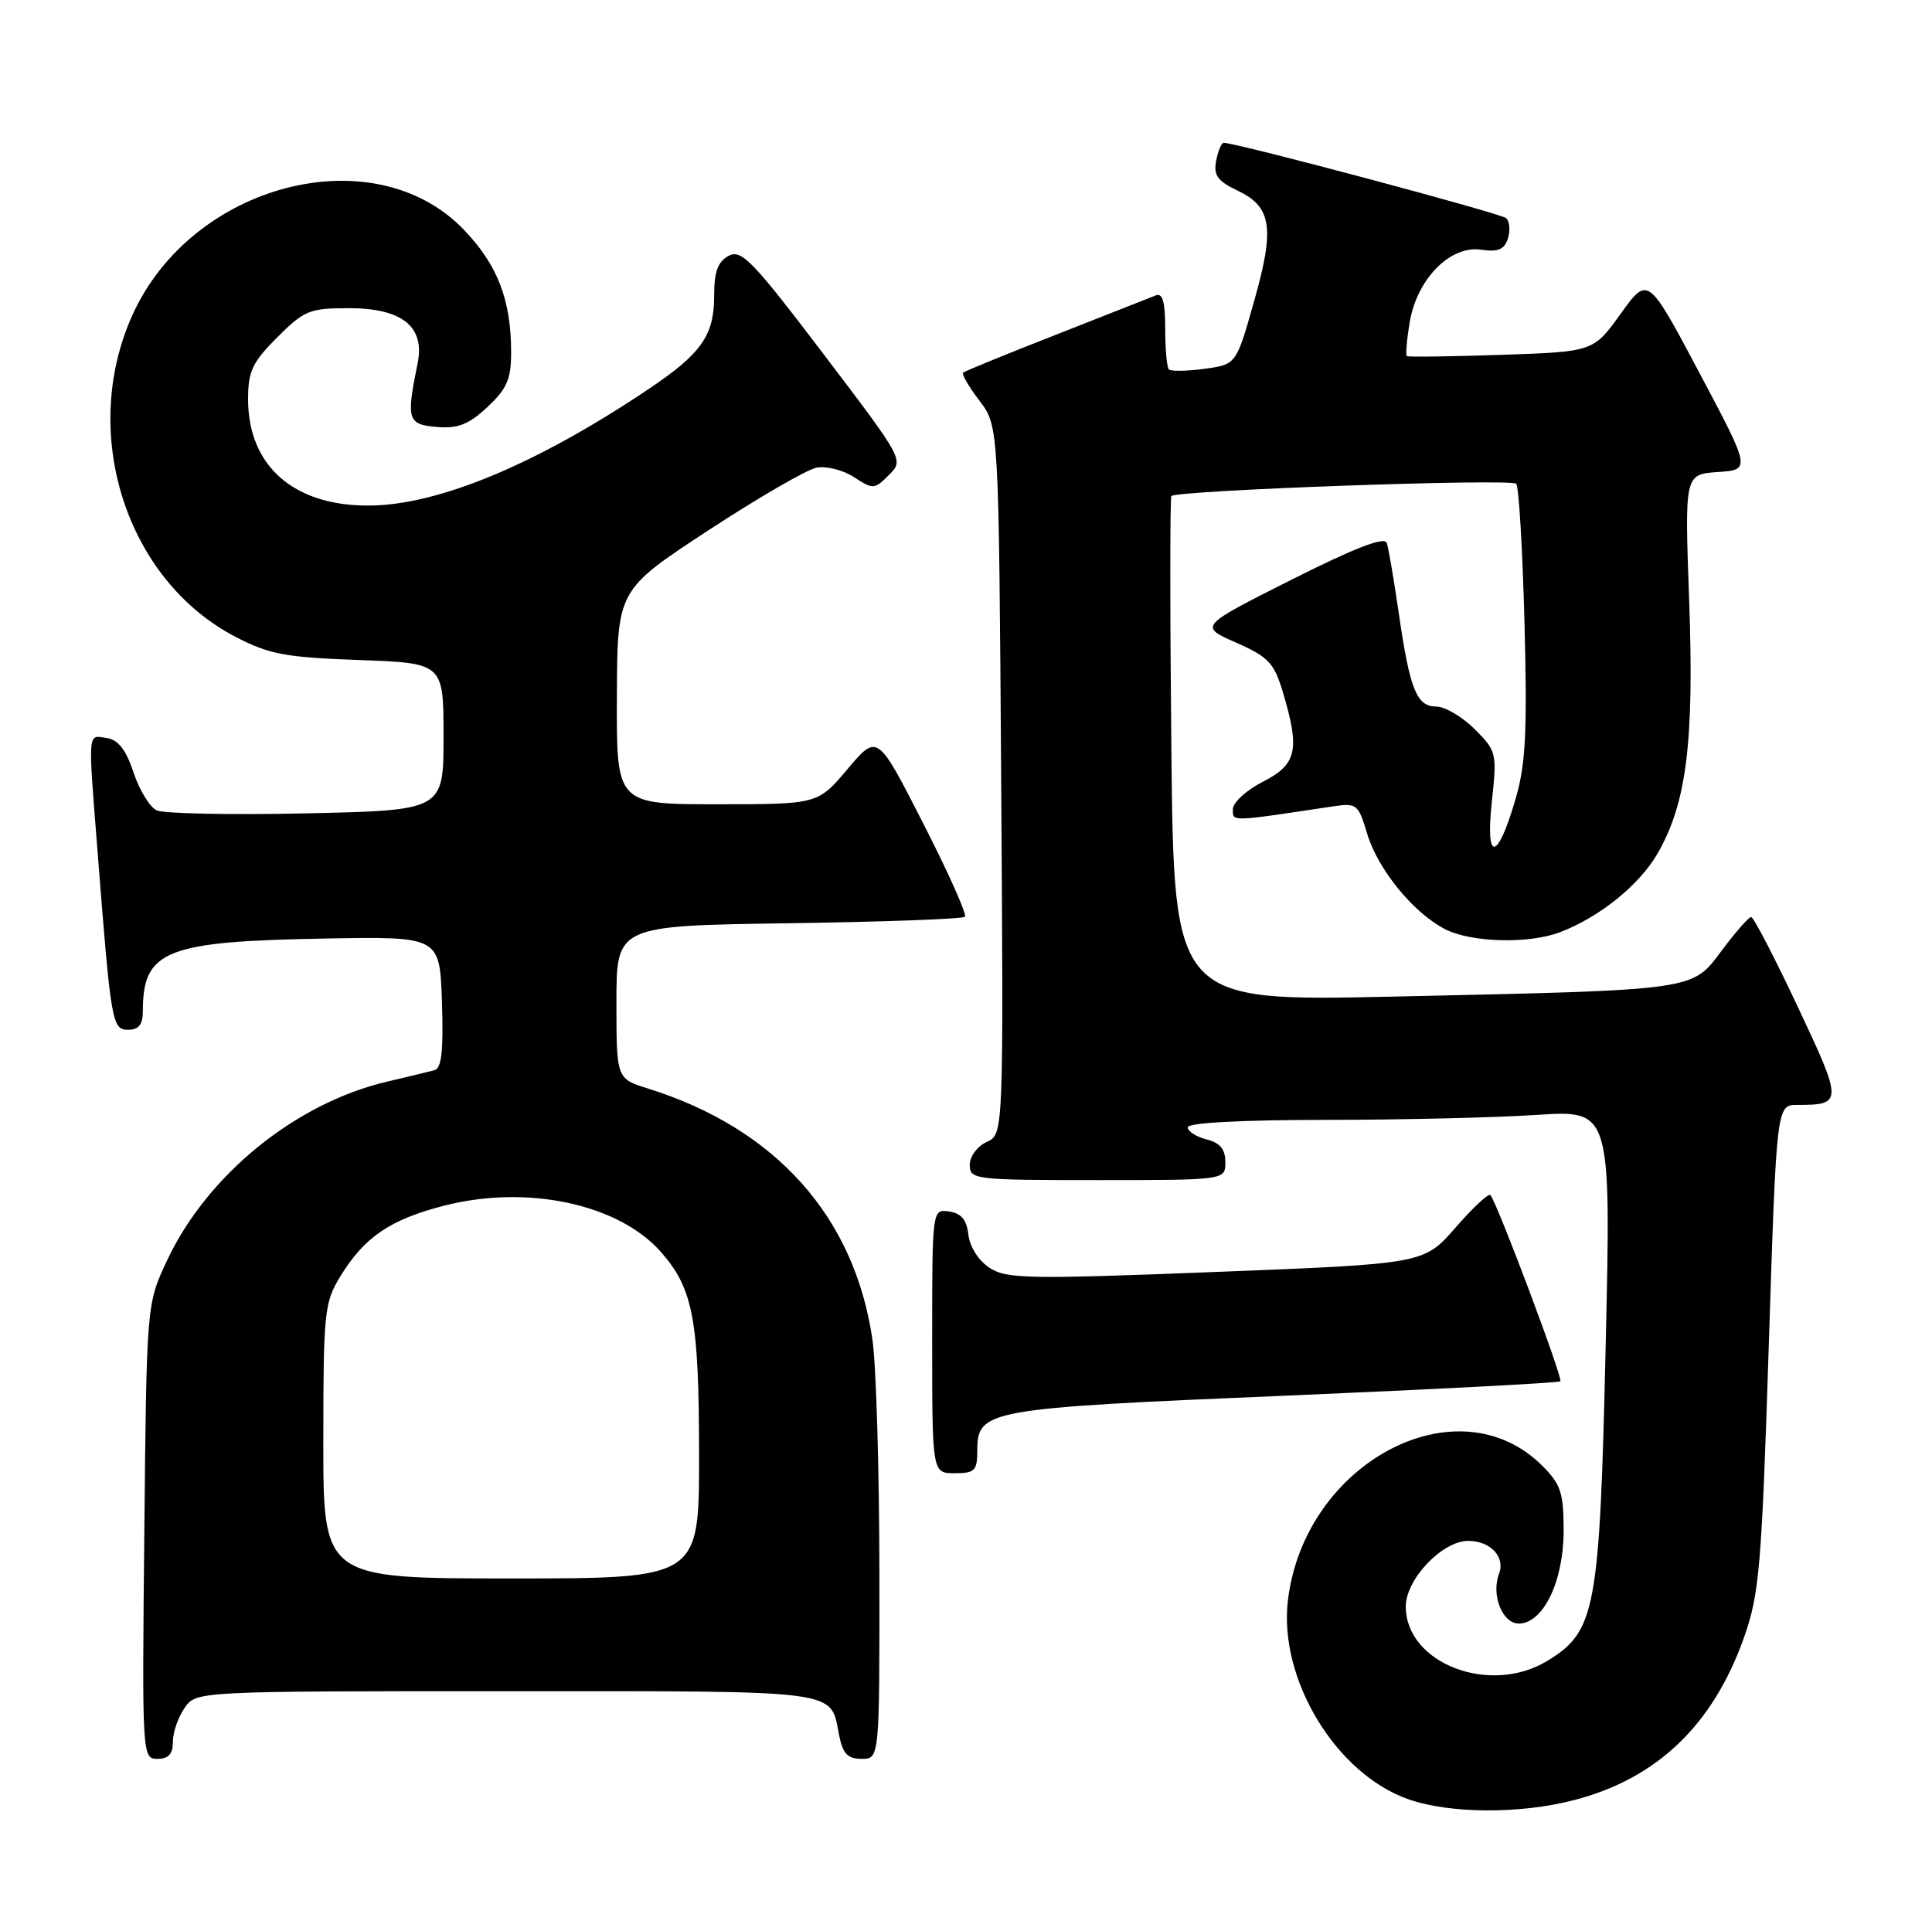 <?xml version="1.0" encoding="UTF-8" standalone="no"?>
<!DOCTYPE svg PUBLIC "-//W3C//DTD SVG 1.1//EN" "http://www.w3.org/Graphics/SVG/1.1/DTD/svg11.dtd" >
<svg xmlns="http://www.w3.org/2000/svg" xmlns:xlink="http://www.w3.org/1999/xlink" version="1.1" viewBox="0 0 257 256">
 <g >
 <path fill="currentColor"
d=" M 209.42 239.48 C 220.45 236.61 227.88 229.48 232.00 217.83 C 234.03 212.08 234.34 208.52 235.28 179.25 C 236.32 147.00 236.32 147.00 239.08 147.00 C 245.14 147.00 245.14 146.66 239.14 133.94 C 236.05 127.37 233.26 122.00 232.94 122.00 C 232.63 122.00 230.88 123.99 229.06 126.42 C 225.01 131.83 226.02 131.69 185.33 132.59 C 156.17 133.23 156.17 133.23 155.82 99.87 C 155.63 81.51 155.63 66.28 155.82 66.00 C 156.35 65.23 200.97 63.64 201.69 64.36 C 202.04 64.71 202.53 73.00 202.79 82.79 C 203.17 97.36 202.96 101.62 201.62 106.25 C 199.19 114.61 197.57 114.81 198.45 106.64 C 199.14 100.19 199.08 99.92 196.16 97.00 C 194.50 95.35 192.21 94.00 191.05 94.00 C 188.44 94.00 187.53 91.73 186.05 81.44 C 185.41 77.07 184.71 72.93 184.47 72.23 C 184.18 71.36 180.23 72.88 171.77 77.14 C 159.50 83.32 159.50 83.32 164.41 85.49 C 168.73 87.39 169.48 88.19 170.65 92.08 C 172.95 99.77 172.52 101.69 168.00 104.00 C 165.80 105.12 164.00 106.77 164.00 107.66 C 164.00 109.34 163.51 109.36 177.06 107.32 C 180.51 106.80 180.66 106.92 181.86 110.91 C 183.28 115.65 187.98 121.42 192.21 123.61 C 195.68 125.40 203.32 125.61 207.50 124.03 C 212.76 122.03 218.05 117.77 220.48 113.57 C 224.35 106.89 225.37 98.74 224.70 79.94 C 224.09 63.11 224.09 63.11 228.50 62.80 C 232.90 62.50 232.90 62.50 226.06 49.60 C 219.21 36.70 219.21 36.70 215.59 41.74 C 211.96 46.79 211.96 46.79 199.73 47.21 C 193.00 47.43 187.34 47.51 187.15 47.38 C 186.96 47.24 187.13 45.22 187.52 42.87 C 188.49 37.11 192.92 32.61 197.02 33.22 C 199.29 33.55 200.12 33.20 200.59 31.72 C 200.92 30.67 200.82 29.45 200.35 29.02 C 199.64 28.38 164.49 19.00 162.78 19.00 C 162.48 19.00 162.03 20.08 161.78 21.39 C 161.41 23.32 161.96 24.09 164.63 25.36 C 169.19 27.54 169.60 30.32 166.80 40.16 C 164.44 48.50 164.44 48.50 160.20 49.07 C 157.88 49.38 155.75 49.42 155.49 49.15 C 155.22 48.89 155.00 46.44 155.00 43.73 C 155.00 40.17 154.65 38.93 153.75 39.30 C 153.06 39.58 147.10 41.93 140.50 44.52 C 133.90 47.10 128.32 49.39 128.11 49.58 C 127.90 49.78 128.88 51.46 130.29 53.31 C 132.86 56.68 132.86 56.68 133.18 103.79 C 133.50 150.91 133.50 150.91 131.25 151.93 C 130.00 152.50 129.00 153.85 129.00 154.98 C 129.00 156.93 129.61 157.00 146.00 157.00 C 163.00 157.00 163.00 157.00 163.00 154.61 C 163.00 152.89 162.29 152.04 160.50 151.59 C 159.12 151.24 158.00 150.52 158.00 149.98 C 158.00 149.38 164.99 149.00 176.25 148.99 C 186.29 148.99 198.96 148.69 204.41 148.33 C 214.31 147.68 214.31 147.68 213.59 179.09 C 212.79 214.26 212.27 217.04 205.82 220.97 C 198.20 225.61 187.00 221.31 187.00 213.73 C 187.00 210.11 191.86 205.00 195.30 205.00 C 198.26 205.00 200.27 207.14 199.41 209.38 C 198.33 212.18 199.85 216.00 202.03 216.00 C 205.28 216.00 207.99 210.40 208.00 203.67 C 208.00 198.61 207.63 197.48 205.17 195.02 C 193.92 183.76 173.50 194.57 171.32 212.93 C 170.08 223.38 177.68 235.95 187.30 239.36 C 192.83 241.31 202.17 241.37 209.42 239.48 Z  M 23.00 231.72 C 23.00 230.47 23.70 228.44 24.56 227.22 C 26.11 225.00 26.11 225.00 67.43 225.00 C 112.45 225.00 110.40 224.73 111.62 230.85 C 112.11 233.32 112.76 234.00 114.62 234.00 C 117.00 234.00 117.00 234.00 116.98 209.25 C 116.97 195.64 116.55 181.69 116.06 178.26 C 113.69 161.88 103.19 150.13 86.20 144.82 C 82.00 143.51 82.00 143.51 82.00 133.34 C 82.00 123.16 82.00 123.16 104.92 122.83 C 117.52 122.65 128.07 122.26 128.36 121.97 C 128.65 121.68 126.15 116.08 122.80 109.53 C 116.72 97.61 116.72 97.61 112.75 102.31 C 108.79 107.00 108.79 107.00 95.40 107.00 C 82.00 107.00 82.00 107.00 82.06 92.75 C 82.11 78.50 82.11 78.50 94.18 70.59 C 100.82 66.24 107.32 62.47 108.62 62.22 C 109.93 61.97 112.18 62.54 113.62 63.49 C 116.13 65.13 116.33 65.12 118.24 63.20 C 120.25 61.20 120.25 61.20 109.55 47.11 C 100.09 34.65 98.62 33.13 96.92 34.04 C 95.49 34.81 95.00 36.15 95.00 39.31 C 95.00 44.66 93.32 47.04 86.19 51.82 C 71.39 61.75 58.38 67.18 49.17 67.26 C 39.12 67.35 33.01 62.02 33.00 53.13 C 33.00 49.39 33.56 48.21 36.88 44.88 C 40.47 41.29 41.19 41.00 46.38 41.00 C 53.50 41.00 56.56 43.45 55.55 48.35 C 54.02 55.83 54.21 56.48 58.09 56.80 C 60.93 57.04 62.34 56.48 64.84 54.15 C 67.45 51.71 68.00 50.44 67.99 46.85 C 67.99 39.89 66.18 35.22 61.69 30.55 C 49.73 18.12 25.48 24.40 17.59 41.97 C 10.53 57.70 16.81 77.20 31.36 84.74 C 35.82 87.06 37.98 87.46 47.75 87.81 C 59.00 88.22 59.00 88.22 59.00 98.01 C 59.00 107.81 59.00 107.81 40.75 108.21 C 30.71 108.43 21.75 108.25 20.84 107.81 C 19.92 107.38 18.54 105.11 17.76 102.76 C 16.75 99.72 15.72 98.41 14.17 98.18 C 11.62 97.81 11.69 96.92 13.01 113.70 C 14.77 136.23 14.91 137.00 17.07 137.00 C 18.45 137.00 19.00 136.30 19.00 134.57 C 19.00 126.41 21.98 125.23 43.50 124.86 C 58.50 124.60 58.50 124.60 58.79 133.32 C 59.00 139.78 58.75 142.12 57.79 142.38 C 57.08 142.57 54.25 143.26 51.50 143.90 C 39.31 146.76 27.54 156.33 22.21 167.72 C 19.50 173.50 19.50 173.50 19.20 203.75 C 18.89 233.70 18.91 234.00 20.95 234.00 C 22.42 234.00 23.00 233.35 23.00 231.72 Z  M 130.00 193.02 C 130.00 187.56 131.12 187.36 170.84 185.69 C 190.83 184.84 207.35 183.98 207.56 183.77 C 207.94 183.39 199.15 160.00 198.26 159.00 C 198.01 158.72 195.92 160.67 193.62 163.32 C 189.42 168.14 189.42 168.14 161.77 169.22 C 136.74 170.20 133.88 170.15 131.63 168.67 C 130.18 167.73 129.00 165.88 128.82 164.27 C 128.59 162.28 127.87 161.41 126.25 161.18 C 124.00 160.86 124.00 160.86 124.00 178.43 C 124.00 196.00 124.00 196.00 127.00 196.00 C 129.66 196.00 130.00 195.66 130.00 193.02 Z  M 43.01 191.75 C 43.01 174.60 43.15 173.28 45.26 169.83 C 48.45 164.59 51.91 162.24 59.10 160.40 C 70.14 157.57 82.31 160.18 87.93 166.58 C 92.22 171.46 92.99 175.59 92.99 193.75 C 93.00 210.00 93.00 210.00 68.00 210.00 C 43.00 210.00 43.00 210.00 43.01 191.75 Z "/>
</g>
</svg>